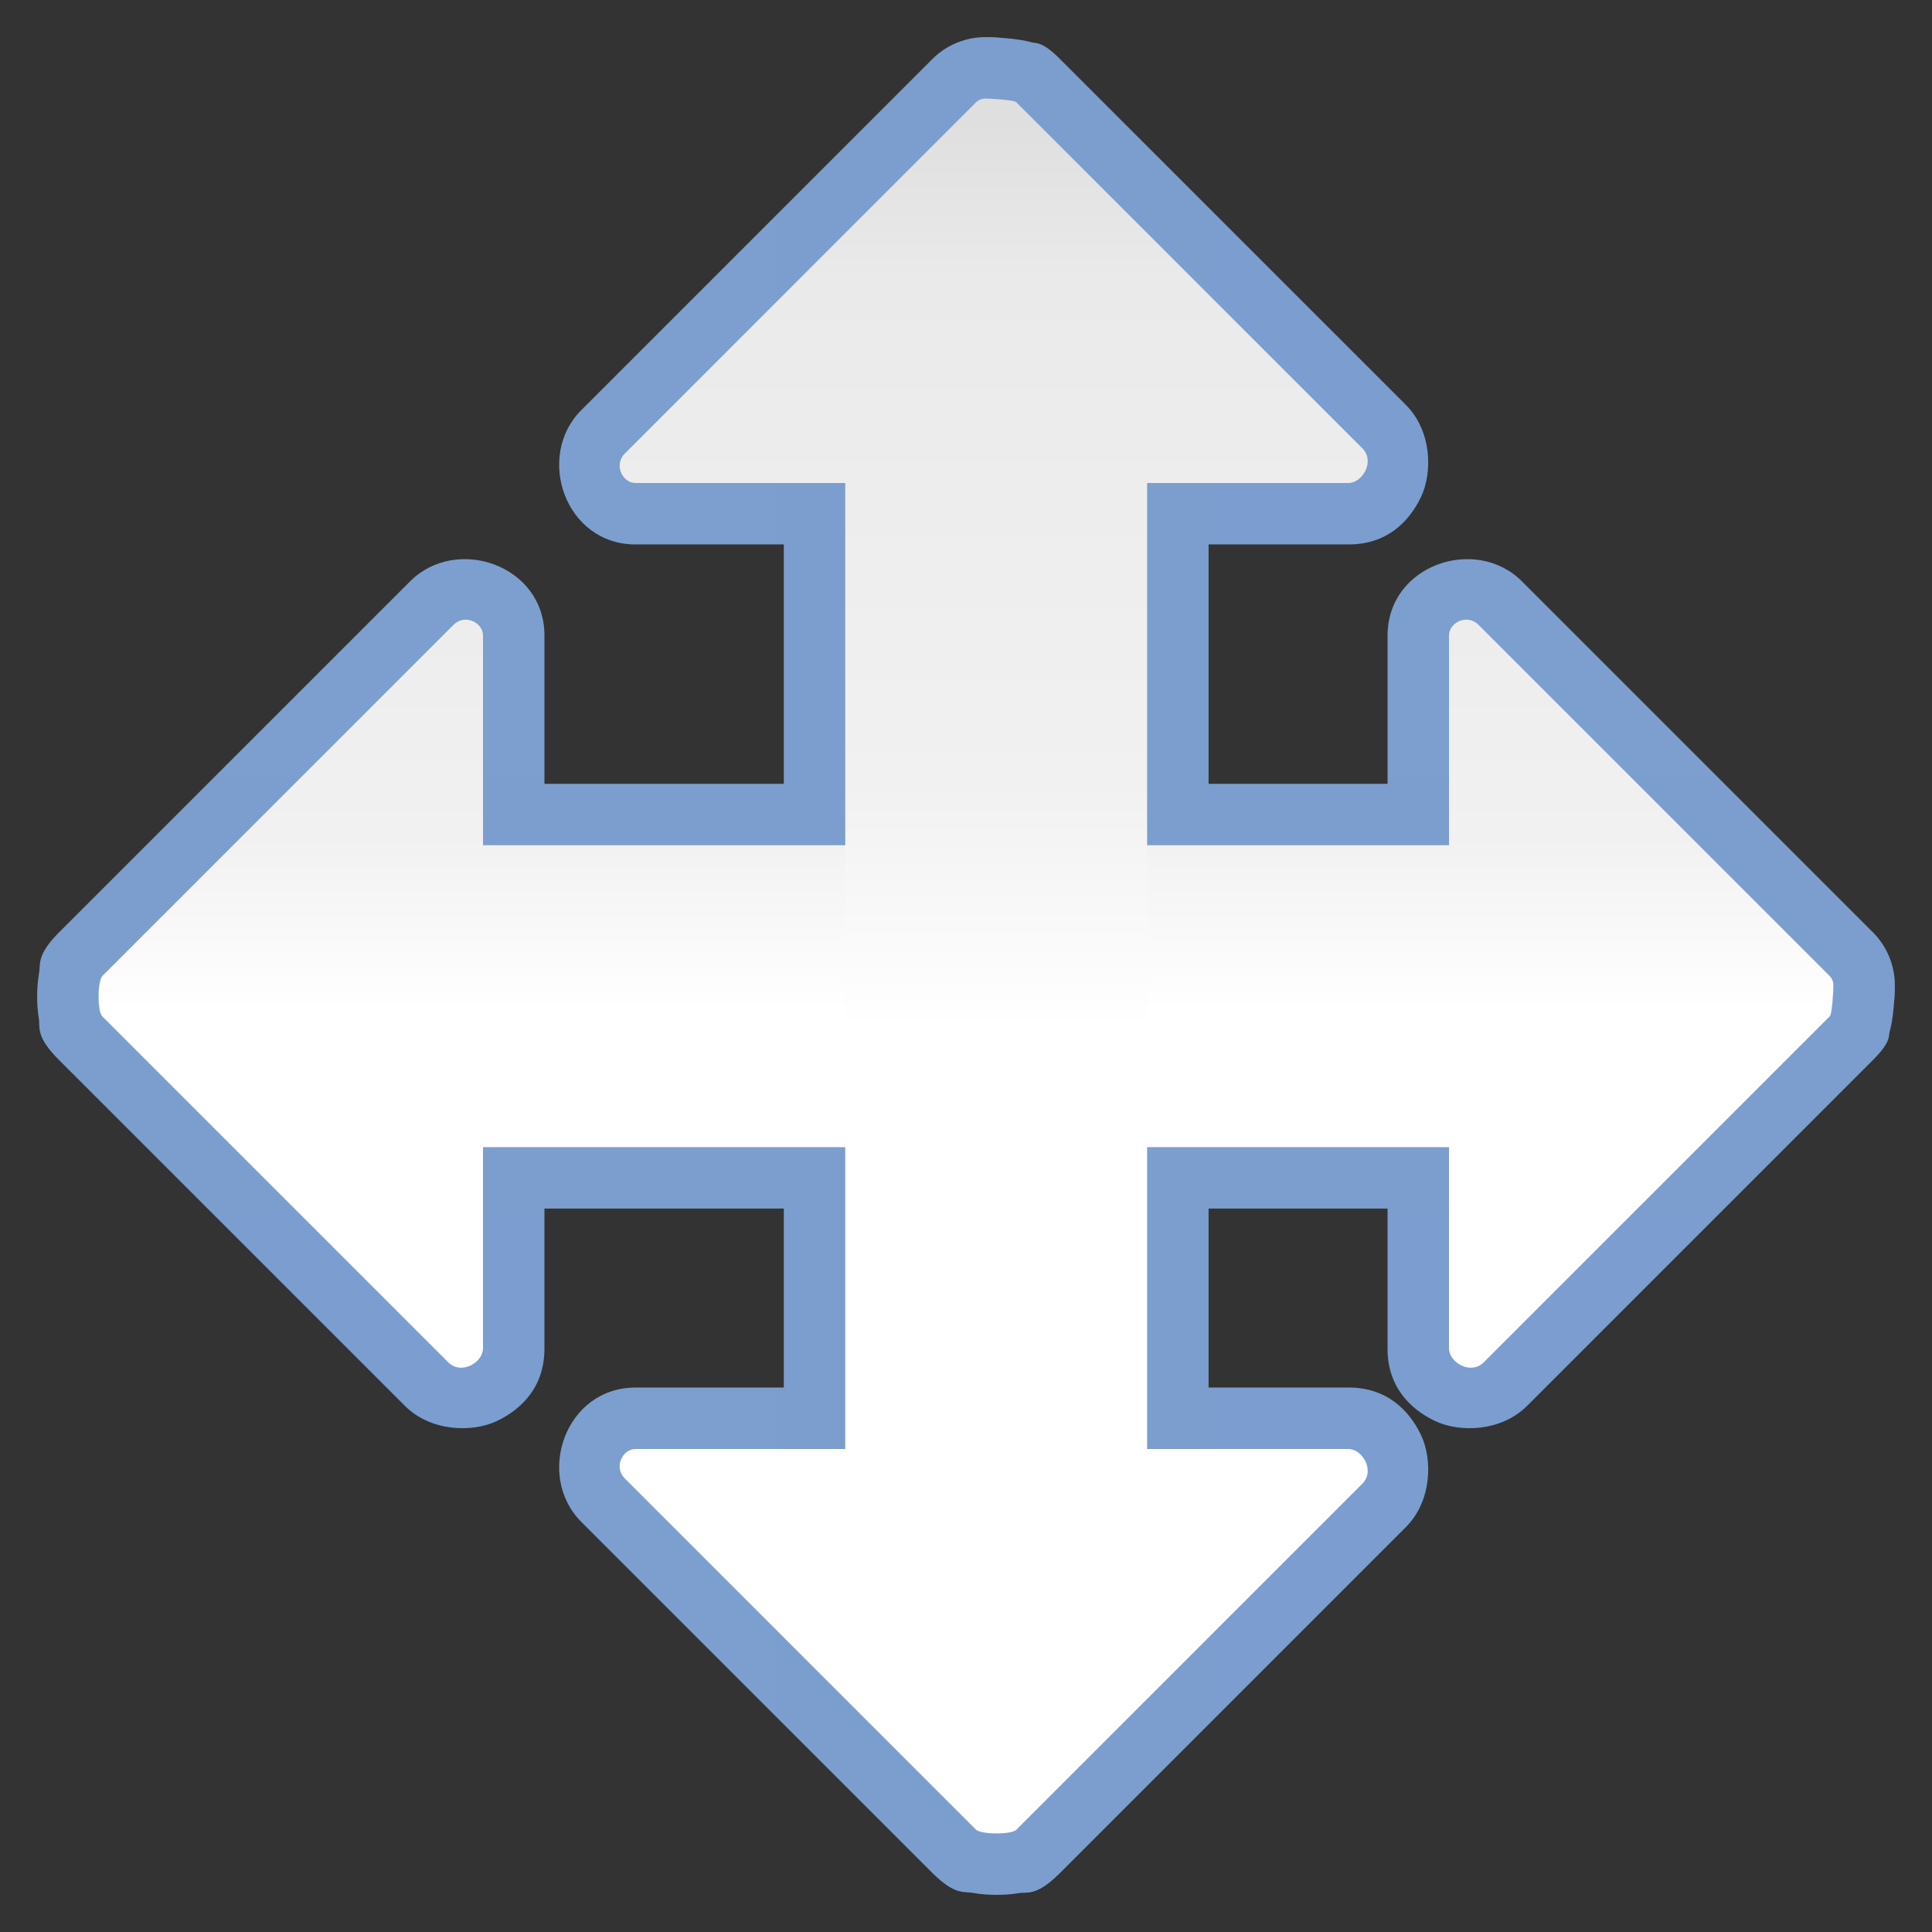 <?xml version="1.0" encoding="UTF-8" standalone="no"?>
<!-- Created with Inkscape (http://www.inkscape.org/) -->

<svg
   xmlns:dc="http://purl.org/dc/elements/1.1/"
   xmlns:cc="http://creativecommons.org/ns#"
   xmlns:rdf="http://www.w3.org/1999/02/22-rdf-syntax-ns#"
   xmlns:svg="http://www.w3.org/2000/svg"
   xmlns="http://www.w3.org/2000/svg"
   xmlns:xlink="http://www.w3.org/1999/xlink"
   xmlns:sodipodi="http://sodipodi.sourceforge.net/DTD/sodipodi-0.dtd"
   xmlns:inkscape="http://www.inkscape.org/namespaces/inkscape"
   version="1.1"
   id="svg2"
   width="128"
   height="128"
   viewBox="0 0 128 128"
   sodipodi:docname="arrowshapes.quad-arrow.svg"
   inkscape:export-filename="/home/rizmut/Dokumen/Rizmut/Github/libreoffice-style-karasa-jaga/build/images_karasa_jaga/cmd/32/arrowshapes.quad-arrow.png"
   inkscape:export-xdpi="24"
   inkscape:export-ydpi="24"
   inkscape:version="0.92.3 (unknown)">
  <rect x="0" y="0" width="128" height="128" fill="#333333" stroke="none"/>
  <defs
     id="defs6">
    <inkscape:perspective
       id="perspective27"
       inkscape:persp3d-origin="64 : 42.666667 : 1"
       inkscape:vp_z="128 : 64 : 1"
       inkscape:vp_y="0 : 1000 : 0"
       inkscape:vp_x="0 : 64 : 1"
       sodipodi:type="inkscape:persp3d" />
    <linearGradient
       id="linearGradient3369">
      <stop
         id="stop3372"
         offset="0"
         style="stop-color:#ffffff;stop-opacity:1;" />
      <stop
         style="stop-color:#ffffff;stop-opacity:1;"
         offset="0.464"
         id="stop3374" />
      <stop
         style="stop-color:#f1f1f1;stop-opacity:1;"
         offset="0.607"
         id="stop3376" />
      <stop
         id="stop3378"
         offset="0.906"
         style="stop-color:#eaeaea;stop-opacity:1;" />
      <stop
         id="stop3384"
         offset="1"
         style="stop-color:#dfdfdf;stop-opacity:1;" />
    </linearGradient>
    <linearGradient
       id="linearGradient7422">
      <stop
         style="stop-color:#7c9fcf;stop-opacity:1"
         offset="0"
         id="stop7424" />
      <stop
         id="stop5348"
         offset="0.5"
         style="stop-color:#7c9ece;stop-opacity:1" />
      <stop
         id="stop7426"
         offset="1"
         style="stop-color:#7b9dcf;stop-opacity:1" />
    </linearGradient>
    <linearGradient
       y2="388.952"
       x2="399.775"
       y1="1324.779"
       x1="405.95"
       gradientTransform="matrix(0.081,0,0,0.078,182.745,-6.902)"
       gradientUnits="userSpaceOnUse"
       id="linearGradient2330"
       xlink:href="#linearGradient7422"
       inkscape:collect="always" />
    <linearGradient
       y2="-102.025"
       x2="102.342"
       y1="208.787"
       x1="102.342"
       gradientTransform="matrix(0.424,0,0,0.257,16.558,50.26)"
       gradientUnits="userSpaceOnUse"
       id="linearGradient2360"
       xlink:href="#linearGradient3369"
       inkscape:collect="always" />
    <linearGradient
       inkscape:collect="always"
       xlink:href="#linearGradient7422"
       id="linearGradient846"
       x1="33.044"
       y1="61.999"
       x2="90.622"
       y2="61.999"
       gradientUnits="userSpaceOnUse"
       gradientTransform="rotate(90,60,64)" />
    <linearGradient
       inkscape:collect="always"
       xlink:href="#linearGradient7422"
       id="linearGradient878"
       gradientUnits="userSpaceOnUse"
       x1="33.044"
       y1="61.999"
       x2="90.622"
       y2="61.999"
       gradientTransform="translate(4,4)" />
    <linearGradient
       inkscape:collect="always"
       xlink:href="#linearGradient3369"
       id="linearGradient880"
       gradientUnits="userSpaceOnUse"
       gradientTransform="matrix(0,-0.424,0.257,0,50.26,111.442)"
       x1="-20.162"
       y1="68.922"
       x2="243.692"
       y2="68.922" />
  </defs>
  <sodipodi:namedview
     pagecolor="#ffffff"
     bordercolor="#666666"
     borderopacity="1"
     objecttolerance="10"
     gridtolerance="10"
     guidetolerance="10"
     inkscape:pageopacity="0"
     inkscape:pageshadow="2"
     inkscape:window-width="1366"
     inkscape:window-height="706"
     id="namedview4"
     showgrid="true"
     inkscape:snap-page="true"
     inkscape:snap-global="true"
     inkscape:zoom="2.4494288"
     inkscape:cx="1.55189"
     inkscape:cy="68.286911"
     inkscape:window-x="0"
     inkscape:window-y="0"
     inkscape:window-maximized="1"
     inkscape:current-layer="svg2"
     showguides="false">
    <inkscape:grid
       type="xygrid"
       id="grid837"
       spacingx="4"
       spacingy="4"
       empspacing="1" />
  </sodipodi:namedview>
  <path
     sodipodi:nodetypes="csssccccsccsccccsccccccscsscsc"
     inkscape:connector-curvature="0"
     id="path872"
     d="M 65.207,2.461 C 63.954,2.478 62.702,2.981 61.771,3.912 L 38.514,27.17 c -3.066,3.066 -1.078,8.9 3.588,8.9 h 9.828 v 29.332 4.16 l -2e-6,22.367 h -9.828 c -4.665,0 -6.654,5.834 -3.588,8.9 l 23.258,23.258 c 1.498,1.498 2.111,1.219 2.676,1.32 0.565,0.101 1.039,0.128 1.525,0.131 0.486,0.003 0.957,-0.019 1.52,-0.113 0.563,-0.094 1.157,0.241 2.717,-1.318 l 22.93,-22.93 c 1.718,-1.718 1.789,-4.471 0.998,-6.119 -0.791,-1.648 -2.298,-3.17 -4.881,-3.129 h -9.186 l 2e-6,-22.367 V 65.402 36.07 h 9.186 c 2.583,0.041 4.09,-1.481 4.881,-3.129 0.791,-1.648 0.72,-4.401 -0.998,-6.119 L 70.209,3.893 C 69.013,2.697 68.639,2.891 68.326,2.801 68.014,2.711 67.817,2.679 67.631,2.648 67.259,2.587 66.958,2.558 66.662,2.533 66.07,2.483 65.947,2.451 65.207,2.461 Z"
     style="fill:url(#linearGradient878);fill-opacity:1;fill-rule:evenodd;stroke:none;stroke-width:4.633;stroke-linecap:round;stroke-linejoin:round;stroke-miterlimit:4;stroke-dasharray:none;stroke-opacity:1" />
  <path
     style="fill:url(#linearGradient846);fill-opacity:1;fill-rule:evenodd;stroke:none;stroke-width:4.633;stroke-linecap:round;stroke-linejoin:round;stroke-miterlimit:4;stroke-dasharray:none;stroke-opacity:1"
     d="m 125.539,65.207 c -0.017,-1.253 -0.52,-2.505 -1.451,-3.436 L 100.83,38.514 c -3.066,-3.066 -8.9,-1.078 -8.9,3.588 v 9.828 l -29.332,0 h -4.16 l -22.367,-2e-6 v -9.828 c 0,-4.665 -5.834,-6.654 -8.9,-3.588 L 3.912,61.771 c -1.498,1.498 -1.219,2.111 -1.32,2.676 -0.101,0.565 -0.128,1.039 -0.131,1.525 -0.003,0.486 0.019,0.957 0.113,1.52 0.094,0.563 -0.241,1.157 1.318,2.717 l 22.93,22.93 c 1.718,1.718 4.471,1.789 6.119,0.998 1.648,-0.791 3.17,-2.298 3.129,-4.881 v -9.186 l 22.367,2e-6 h 4.16 29.332 v 9.186 c -0.041,2.583 1.481,4.09 3.129,4.881 1.648,0.791 4.401,0.72 6.119,-0.998 l 22.93,-22.93 c 1.196,-1.196 1.002,-1.57 1.092,-1.883 0.09,-0.313 0.122,-0.51 0.152,-0.695 0.061,-0.371 0.09,-0.673 0.115,-0.969 0.05,-0.592 0.082,-0.716 0.072,-1.455 z"
     id="path836"
     inkscape:connector-curvature="0"
     sodipodi:nodetypes="csssccccsccsccccsccccccscsscsc" />
  <path
     inkscape:connector-curvature="0"
     id="rect2326"
     d="m 121.469,65.262 c -0.003,-0.22 -0.09,-0.441 -0.26,-0.611 L 97.951,41.393 C 97.209,40.651 96,41.238 96,42.102 V 56 L 62.598,56 H 58.438 32 V 42.102 c 0,-0.863 -1.209,-1.451 -1.951,-0.709 L 6.791,64.65 c -0.34,0.34 -0.347,2.352 -0.019,2.68 L 29.701,90.26 C 30.563,91.122 32.015,90.261 32,89.32 V 76 H 58.438 62.598 96 v 13.32 c -0.015,0.941 1.437,1.802 2.299,0.939 L 121.229,67.33 c 0.164,-0.164 0.243,-1.849 0.24,-2.068 z"
     style="fill:url(#linearGradient2360);fill-opacity:1;fill-rule:evenodd;stroke:none;stroke-width:4.633;stroke-linecap:round;stroke-linejoin:round;stroke-miterlimit:4;stroke-dasharray:none;stroke-opacity:1"
     sodipodi:nodetypes="csssccccscscccccccccsc" />
  <path
     sodipodi:nodetypes="csssccccscscccccccccsc"
     style="fill:url(#linearGradient880);fill-opacity:1;fill-rule:evenodd;stroke:none;stroke-width:4.633;stroke-linecap:round;stroke-linejoin:round;stroke-miterlimit:4;stroke-dasharray:none;stroke-opacity:1"
     d="m 65.262,6.531 c -0.22,0.003 -0.441,0.09 -0.611,0.26 L 41.393,30.049 C 40.651,30.791 41.238,32 42.102,32 H 56 V 65.402 69.562 96 H 42.102 c -0.863,0 -1.451,1.209 -0.709,1.951 l 23.258,23.258 c 0.34,0.34 2.352,0.347 2.68,0.019 L 90.26,98.299 c 0.862,-0.862 0.001,-2.314 -0.939,-2.299 H 76 V 69.563 65.402 32 h 13.32 c 0.941,0.015 1.802,-1.437 0.939,-2.299 L 67.33,6.772 C 67.166,6.608 65.481,6.528 65.262,6.531 Z"
     id="path874"
     inkscape:connector-curvature="0" />
</svg>
